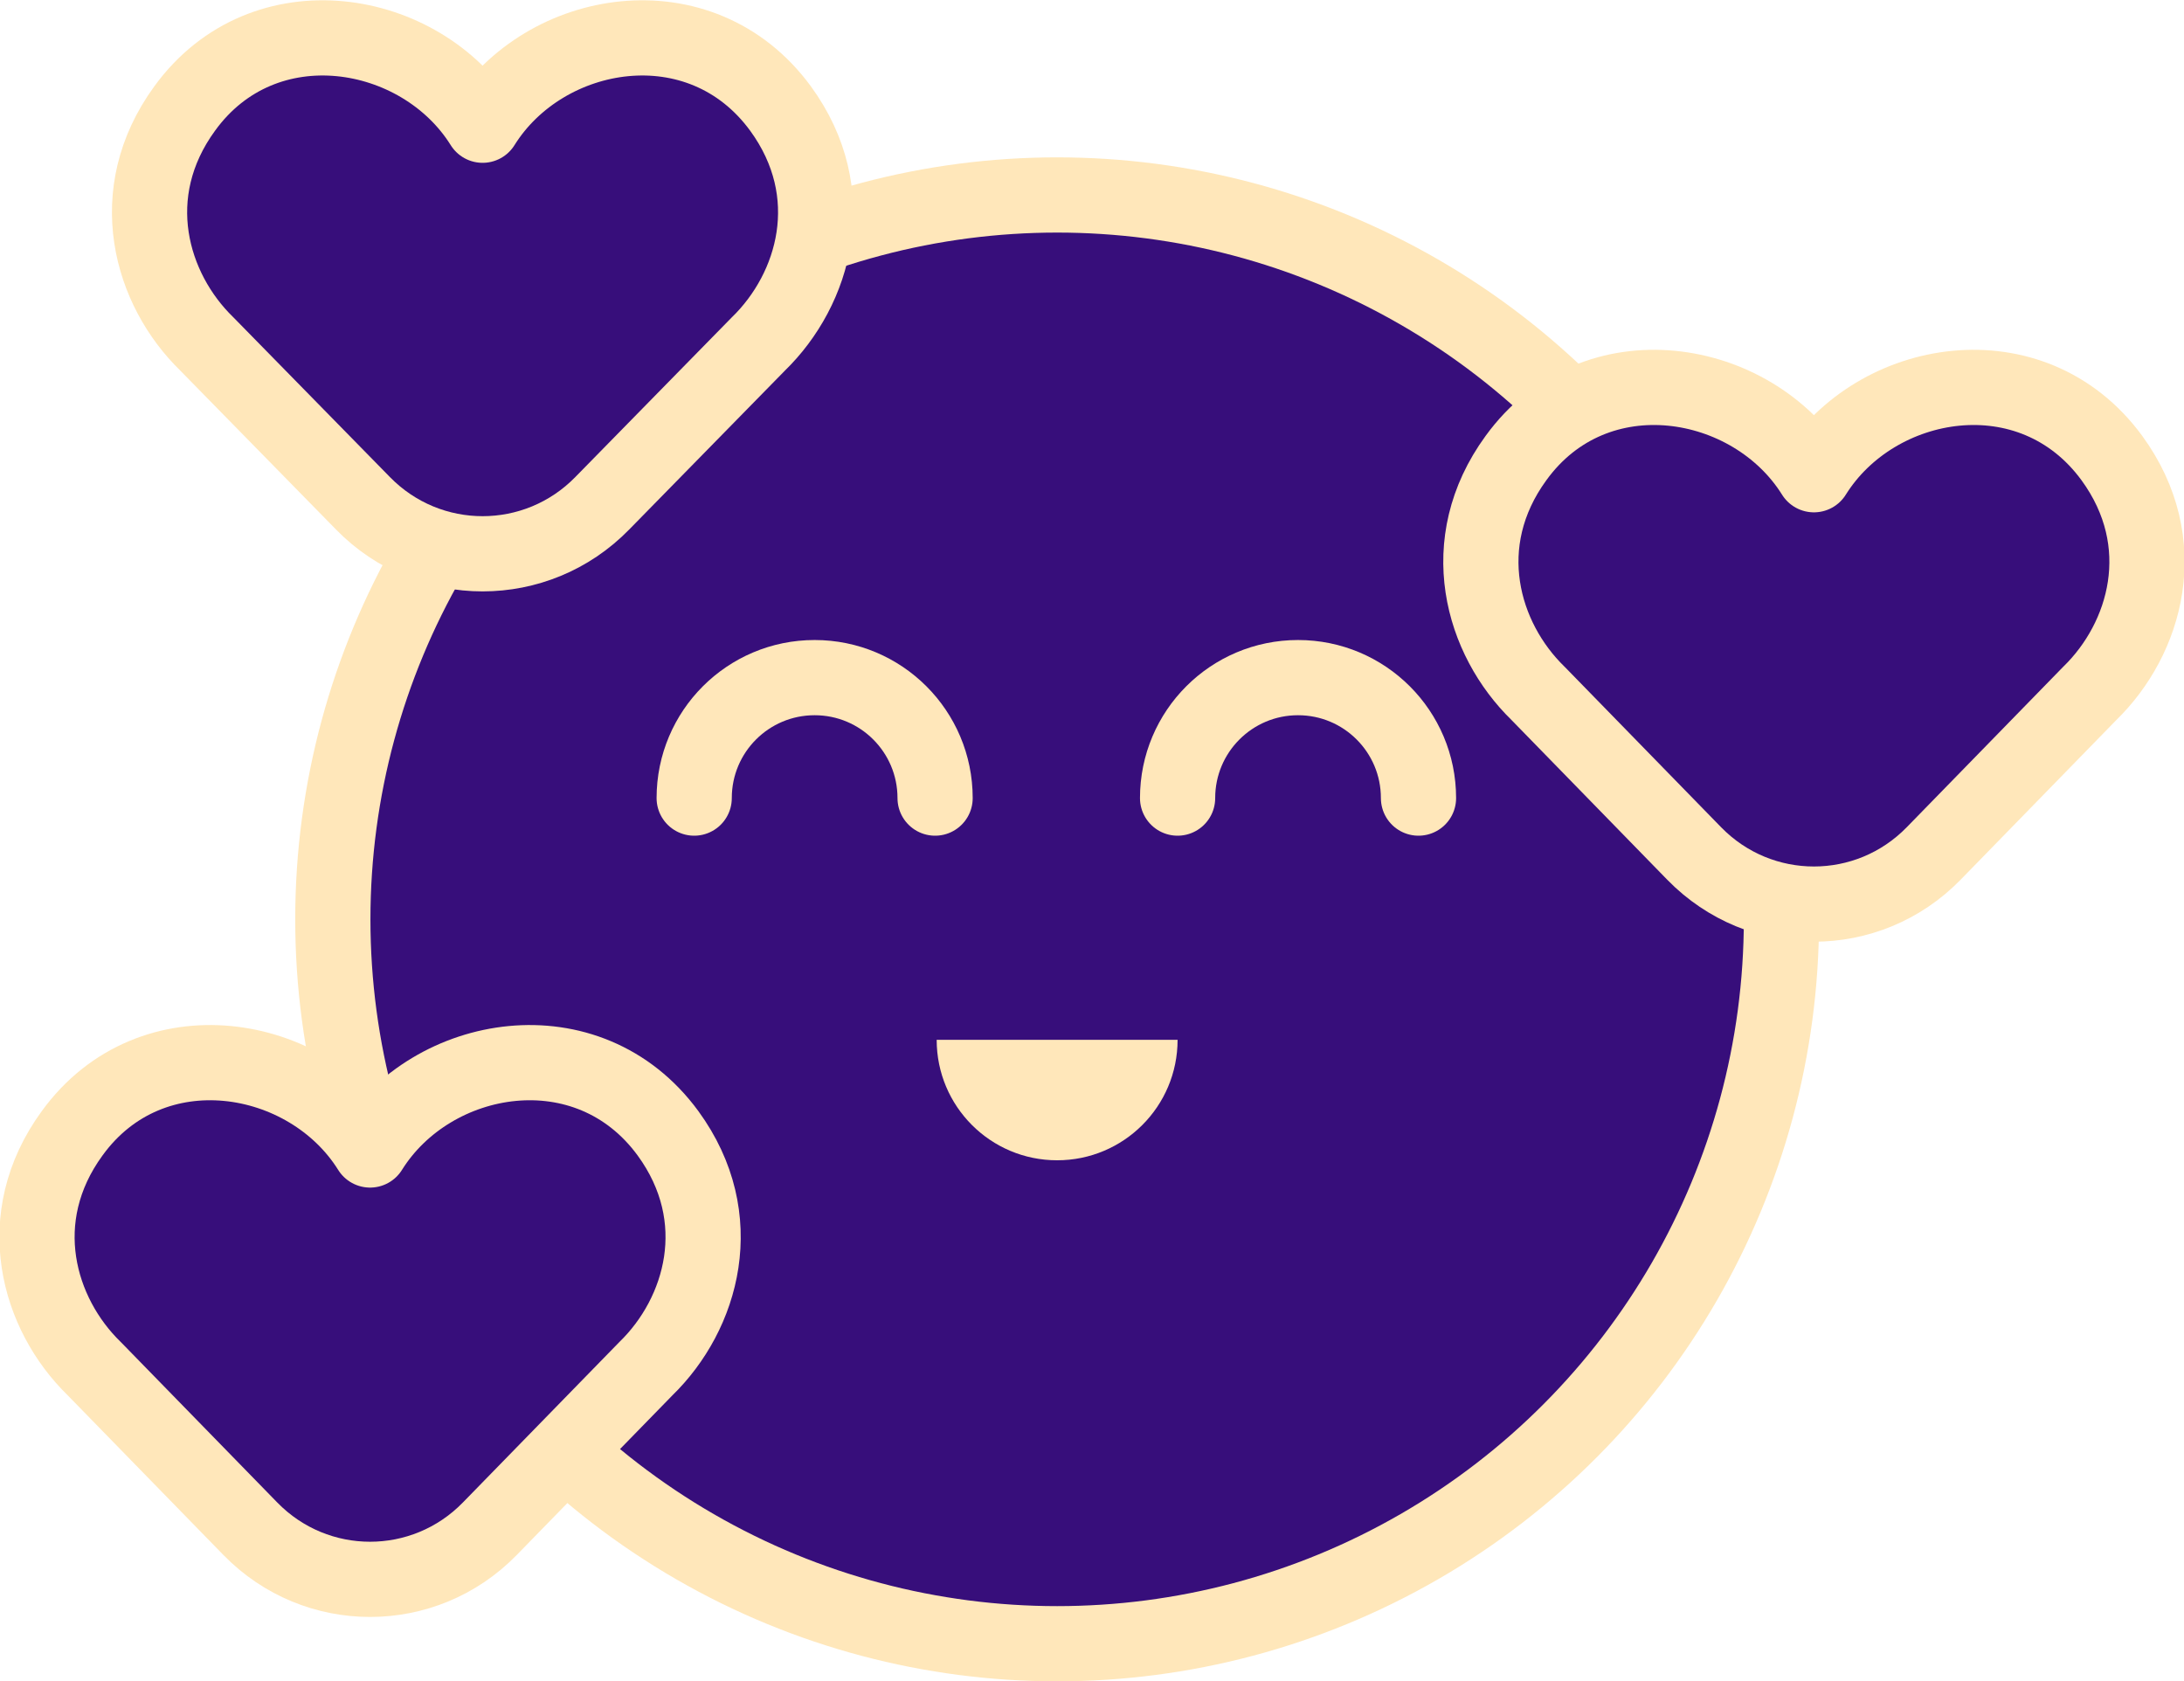 <?xml version="1.0" encoding="utf-8"?>
<!-- Generator: Adobe Illustrator 25.4.1, SVG Export Plug-In . SVG Version: 6.00 Build 0)  -->
<svg version="1.1" id="Layer_1" xmlns="http://www.w3.org/2000/svg" xmlns:xlink="http://www.w3.org/1999/xlink" x="0px" y="0px"
	 viewBox="0 0 275.6 212.1" style="enable-background:new 0 0 275.6 212.1;" xml:space="preserve">
<style type="text/css">
	.st0{fill:#370E7B;stroke:#FFE7BA;stroke-width:9.49;stroke-linecap:round;stroke-linejoin:round;stroke-miterlimit:10;}
	.st1{fill:#FFE7BA;}
</style>
<g>
	<circle class="st0" cx="133.4" cy="116" r="91.4"/>
	<path class="st0" d="M87.6,100.7c0-8.4,6.8-15.2,15.2-15.2s15.2,6.8,15.2,15.2"/>
	<path class="st0" d="M148.6,100.7c0-8.4,6.8-15.2,15.2-15.2s15.2,6.8,15.2,15.2"/>
	<path class="st1" d="M148.6,131.2c0,8.4-6.8,15.2-15.2,15.2s-15.2-6.8-15.2-15.2H148.6z"/>
	<path class="st0" d="M244,107.7c-8.3,8.5-21.9,8.5-30.2,0l-19.7-20.2l0,0c-7.1-6.9-10.6-19-2.8-29.7c10-13.8,29.8-10.4,37.6,2.1
		l0,0c7.8-12.5,27.5-15.9,37.6-2.1c7.8,10.7,4.3,22.8-2.8,29.7l0,0L244,107.7z"/>
	<path class="st0" d="M76,63.5c-8.3,8.5-21.9,8.5-30.2,0L26.1,43.4l0,0c-7.1-6.9-10.6-19-2.8-29.7c10-13.8,29.8-10.4,37.6,2.1l0,0
		c7.8-12.5,27.5-15.9,37.6-2.1c7.8,10.7,4.3,22.8-2.8,29.7l0,0L76,63.5z"/>
	<path class="st0" d="M61.8,192.9c-8.3,8.5-21.9,8.5-30.2,0l-19.7-20.2l0,0c-7.1-6.9-10.6-19-2.8-29.7c10-13.8,29.8-10.4,37.6,2.1
		l0,0c7.8-12.5,27.5-15.9,37.6-2.1c7.8,10.7,4.3,22.8-2.8,29.7l0,0L61.8,192.9z"/>
</g>
</svg>
